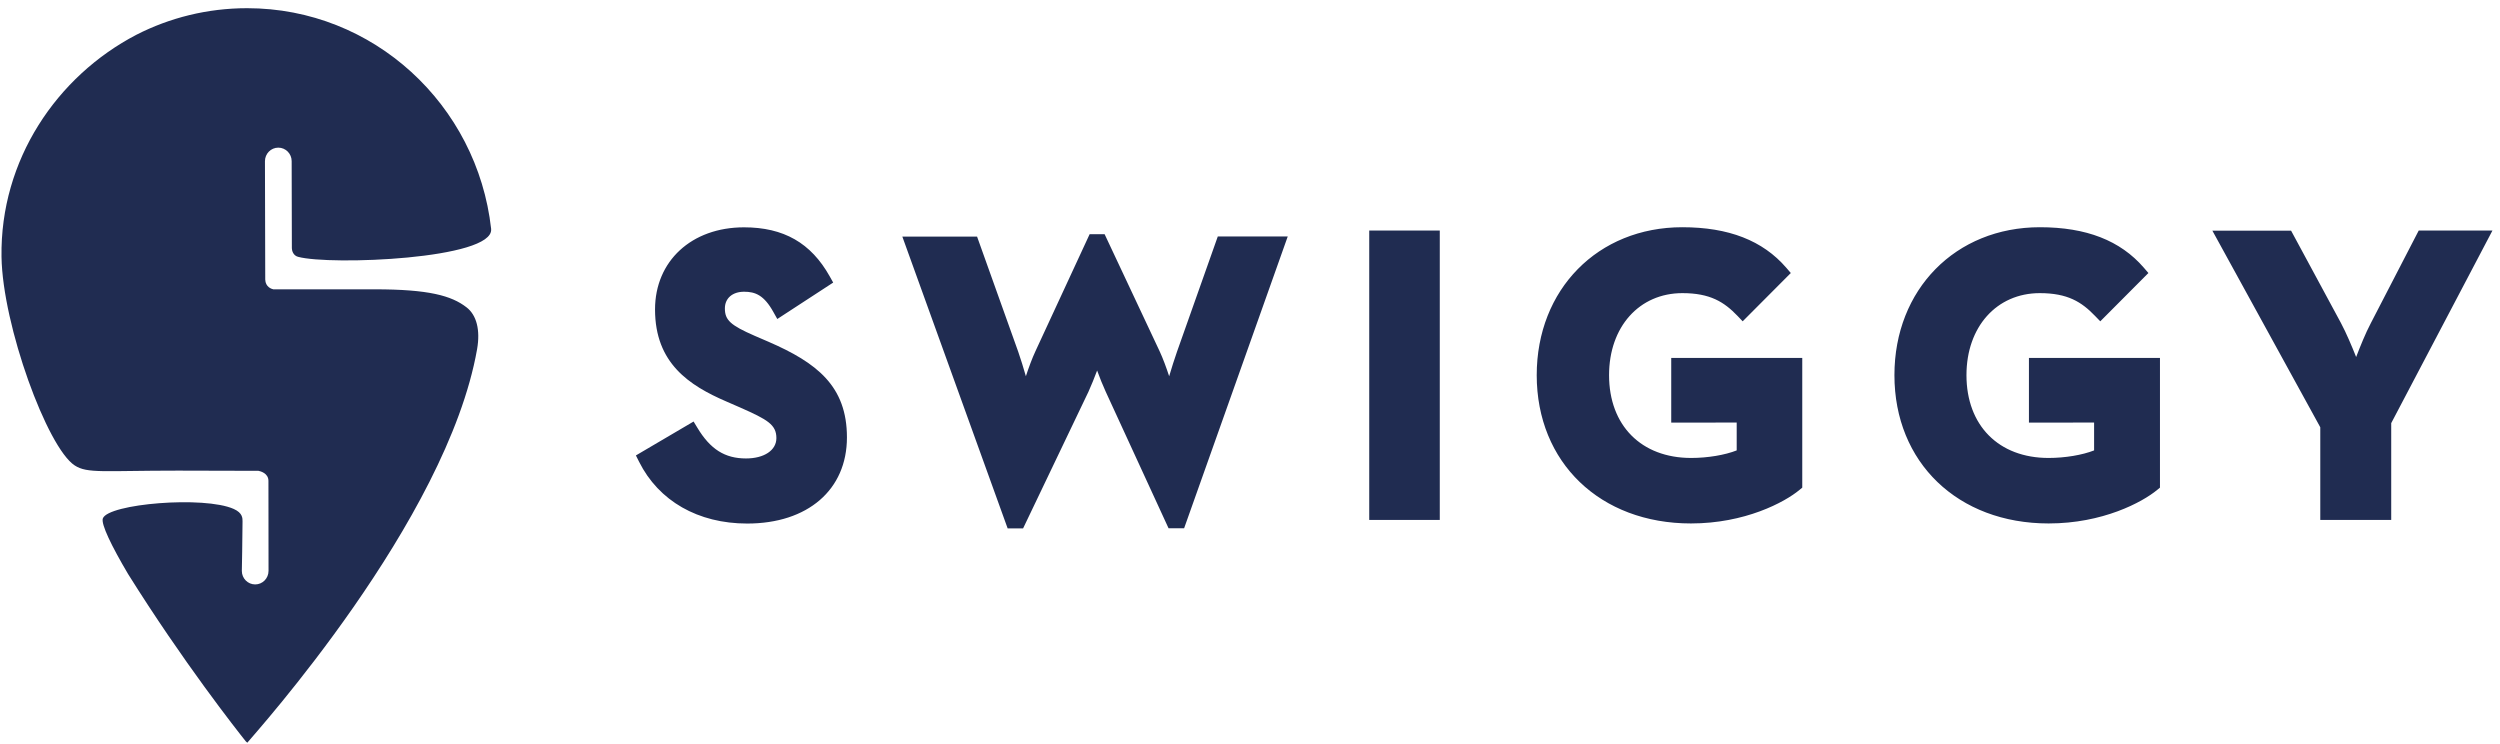 <svg width="205" height="61" viewBox="0 0 205 61" fill="none" xmlns="http://www.w3.org/2000/svg">
<path d="M20.28 60.901C20.239 60.876 20.198 60.835 20.157 60.794C19.438 59.895 15.01 54.276 10.5 47.065C9.144 44.771 8.27 42.972 8.433 42.511C8.874 41.306 16.742 40.646 19.169 41.735C19.904 42.065 19.888 42.502 19.888 42.758C19.888 43.864 19.831 46.817 19.831 46.817C19.831 47.428 20.321 47.923 20.925 47.923C21.53 47.923 22.02 47.428 22.02 46.809L22.012 39.433C22.012 38.789 21.326 38.633 21.195 38.608C19.928 38.6 17.363 38.591 14.601 38.591C8.515 38.591 7.158 38.847 6.121 38.162C3.874 36.694 0.214 26.694 0.124 21.067C0.001 13.13 4.65 6.257 11.186 2.85C13.915 1.455 17.004 0.672 20.264 0.672C30.615 0.672 39.137 8.584 40.273 18.765V18.79C40.477 21.249 27.086 21.777 24.439 21.059C24.03 20.952 23.932 20.531 23.932 20.349C23.932 18.476 23.916 13.213 23.916 13.213C23.916 12.602 23.425 12.107 22.821 12.107C22.216 12.107 21.726 12.602 21.726 13.221L21.75 22.924C21.767 23.534 22.273 23.699 22.412 23.724H30.721C35.158 23.724 37.021 24.244 38.255 25.201C39.08 25.836 39.398 27.057 39.12 28.641C36.637 42.717 20.876 60.167 20.28 60.901ZM63.01 28.022C66.989 29.747 69.449 31.661 69.449 35.869C69.449 40.159 66.238 42.931 61.27 42.931C57.242 42.931 54.015 41.083 52.405 37.865L52.144 37.346L56.874 34.565L57.185 35.077C58.247 36.842 59.44 37.593 61.172 37.593C62.659 37.593 63.664 36.925 63.664 35.926C63.664 34.821 62.937 34.408 60.698 33.418L59.563 32.923C56.523 31.611 53.713 29.788 53.713 25.374C53.713 21.405 56.711 18.641 61.009 18.641C64.26 18.641 66.499 19.92 68.035 22.659L68.321 23.171L63.738 26.158L63.419 25.588C62.651 24.202 61.932 23.922 61.017 23.922C60.061 23.922 59.44 24.458 59.44 25.291C59.44 26.248 59.898 26.669 61.883 27.536L63.01 28.022ZM96.517 28.831L99.858 19.392H105.594L97.097 43.319H95.822L90.667 32.115C90.43 31.603 90.177 30.968 89.964 30.382C89.744 30.968 89.49 31.603 89.253 32.123L83.894 43.327H82.627L73.991 19.4H80.119L83.493 28.839C83.706 29.442 83.926 30.176 84.122 30.852C84.351 30.151 84.629 29.392 84.915 28.781L89.351 19.202H90.577L95.079 28.781C95.365 29.392 95.642 30.151 95.871 30.852C96.076 30.168 96.304 29.433 96.517 28.831ZM112.277 42.634V18.905H118.062V42.634H112.277ZM137.041 34.656V29.351H147.785V39.986L147.565 40.167C146.339 41.19 143.079 42.923 138.659 42.923C131.208 42.923 126.011 37.923 126.011 30.762C126.011 23.732 131.028 18.633 137.948 18.633C141.747 18.633 144.542 19.722 146.47 21.95L146.846 22.387L142.899 26.348L142.475 25.902C141.372 24.755 140.228 24.037 137.956 24.037C134.419 24.037 131.943 26.801 131.943 30.762C131.943 34.887 134.582 37.552 138.675 37.552C140.032 37.552 141.445 37.313 142.409 36.933V34.648L137.041 34.656ZM166.373 34.656V29.351H177.117V39.986L176.896 40.167C175.662 41.19 172.411 42.923 167.99 42.923C160.539 42.923 155.343 37.923 155.343 30.762C155.343 23.732 160.359 18.633 167.271 18.633C171.079 18.633 173.865 19.722 175.793 21.95L176.169 22.387L172.223 26.348L171.79 25.902C170.687 24.755 169.543 24.037 167.263 24.037C163.725 24.037 161.25 26.801 161.25 30.762C161.25 34.887 163.889 37.552 167.982 37.552C169.338 37.552 170.752 37.313 171.716 36.933V34.648L166.373 34.656ZM198.335 18.905H204.381L196.08 34.697V42.634H190.263V35.035L181.414 18.914H187.869L191.954 26.48C192.395 27.305 192.853 28.394 193.204 29.276C193.539 28.402 193.972 27.321 194.413 26.488L198.335 18.905Z" fill="#202C51"/>
</svg>
